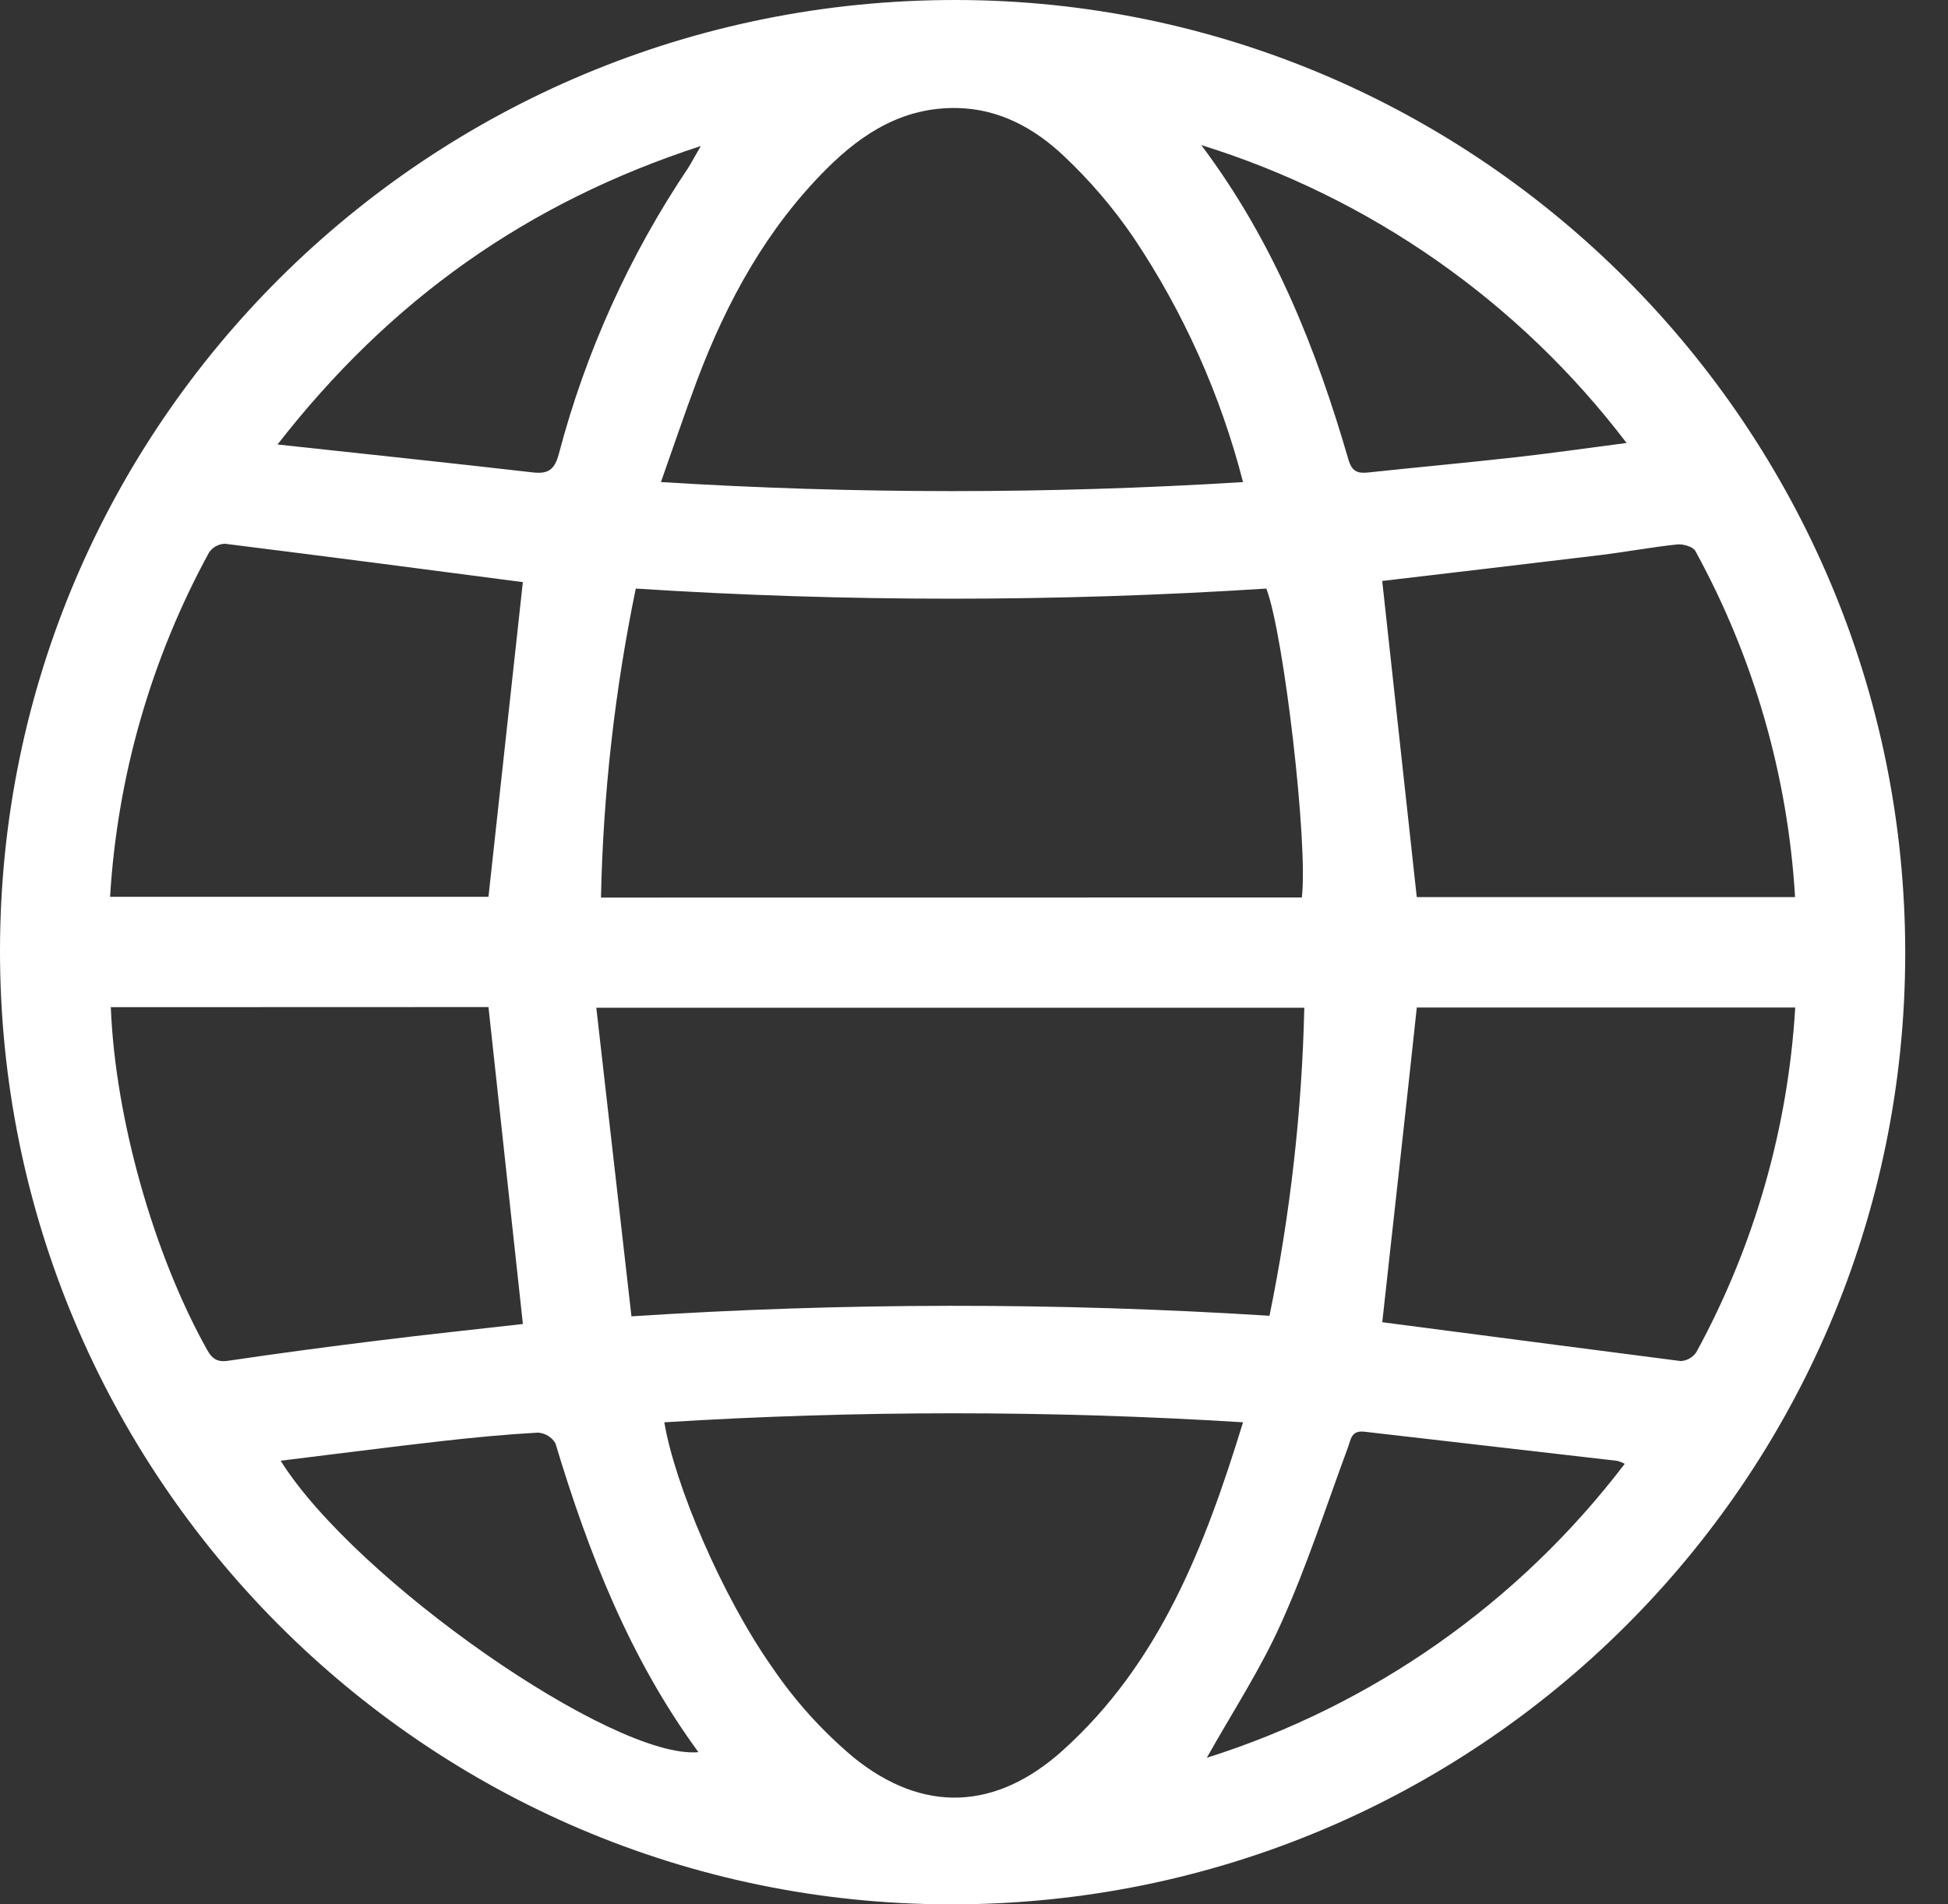 <svg width="45" height="44" viewBox="0 0 45 44" fill="none" xmlns="http://www.w3.org/2000/svg">
<rect x="0" y="0" width="45" height="44" fill="#333333" stroke="none"/>
<path d="M44.012 22.032C44.003 34.182 34.12 44.024 21.944 44C9.823 43.985 -0.015 34.098 1.70033e-05 21.947C0.015 9.796 9.899 -0.016 22.093 2.06244e-05C34.183 0.016 44.019 9.903 44.012 22.032ZM30.073 20.736C30.223 19.517 29.658 14.654 29.253 13.599C24.403 13.911 19.537 13.911 14.687 13.599C14.202 15.949 13.933 18.339 13.883 20.738L30.073 20.736ZM14.587 30.414C19.495 30.094 24.418 30.09 29.326 30.401C29.806 28.057 30.076 25.675 30.13 23.283H13.775C14.047 25.677 14.313 28.01 14.587 30.414ZM28.715 32.862C24.263 32.585 19.798 32.585 15.346 32.862C15.587 34.3 16.669 36.863 17.84 38.526C18.371 39.308 19.008 40.012 19.734 40.618C21.333 41.902 23.003 41.826 24.535 40.457C26.786 38.438 27.832 35.737 28.715 32.862ZM28.715 11.139C28.198 9.128 27.344 7.218 26.188 5.492C25.719 4.804 25.176 4.169 24.57 3.599C23.897 2.965 23.092 2.518 22.119 2.496C20.884 2.469 19.936 3.064 19.105 3.891C17.713 5.278 16.791 6.961 16.105 8.781C15.82 9.539 15.563 10.306 15.268 11.138C19.744 11.416 24.232 11.417 28.708 11.139H28.715ZM2.543 20.72H11.284C11.552 18.263 11.816 15.848 12.078 13.45C9.806 13.151 7.5 12.852 5.193 12.563C5.121 12.566 5.05 12.586 4.986 12.621C4.923 12.656 4.869 12.706 4.828 12.767C3.491 15.217 2.711 17.933 2.543 20.72ZM31.93 13.423C32.199 15.875 32.462 18.292 32.728 20.727H41.467C41.301 17.924 40.514 15.192 39.163 12.729C39.107 12.628 38.874 12.563 38.734 12.58C38.143 12.643 37.559 12.753 36.969 12.825C35.282 13.03 33.593 13.226 31.93 13.423ZM2.56 23.271C2.659 25.843 3.555 28.989 4.781 31.182C4.915 31.423 5.047 31.481 5.31 31.435C6.436 31.268 7.566 31.118 8.697 30.978C9.829 30.837 10.988 30.715 12.079 30.591C11.812 28.129 11.549 25.701 11.284 23.268L2.56 23.271ZM32.729 23.279C32.465 25.744 32.194 28.159 31.931 30.55C34.21 30.849 36.516 31.148 38.823 31.447C38.897 31.444 38.968 31.423 39.032 31.386C39.095 31.35 39.149 31.299 39.189 31.238C40.526 28.785 41.305 26.067 41.471 23.279H32.729ZM27.877 40.614C31.719 39.4 35.091 37.027 37.532 33.822C37.478 33.792 37.42 33.769 37.36 33.753C35.418 33.529 33.475 33.304 31.523 33.08C31.215 33.044 31.209 33.249 31.136 33.449C30.638 34.794 30.193 36.178 29.604 37.484C29.123 38.566 28.467 39.563 27.877 40.615V40.614ZM16.189 3.374C12.169 4.682 9.002 6.939 6.411 10.27C8.454 10.491 10.383 10.694 12.309 10.915C12.664 10.956 12.809 10.852 12.907 10.497C13.528 8.134 14.542 5.893 15.906 3.866C15.978 3.749 16.043 3.624 16.189 3.374ZM37.575 10.235C35.096 6.974 31.662 4.568 27.75 3.352C29.432 5.594 30.402 8.05 31.145 10.603C31.229 10.902 31.363 10.944 31.622 10.915C32.755 10.794 33.889 10.691 35.02 10.564C35.846 10.471 36.668 10.353 37.575 10.235ZM6.483 33.75C8.21 36.507 14.171 40.658 16.134 40.484C14.547 38.317 13.593 35.879 12.831 33.348C12.789 33.277 12.73 33.217 12.659 33.174C12.589 33.131 12.508 33.106 12.426 33.101C11.689 33.142 10.954 33.212 10.22 33.295C8.993 33.434 7.769 33.593 6.483 33.75Z" fill="white"/>
</svg>
